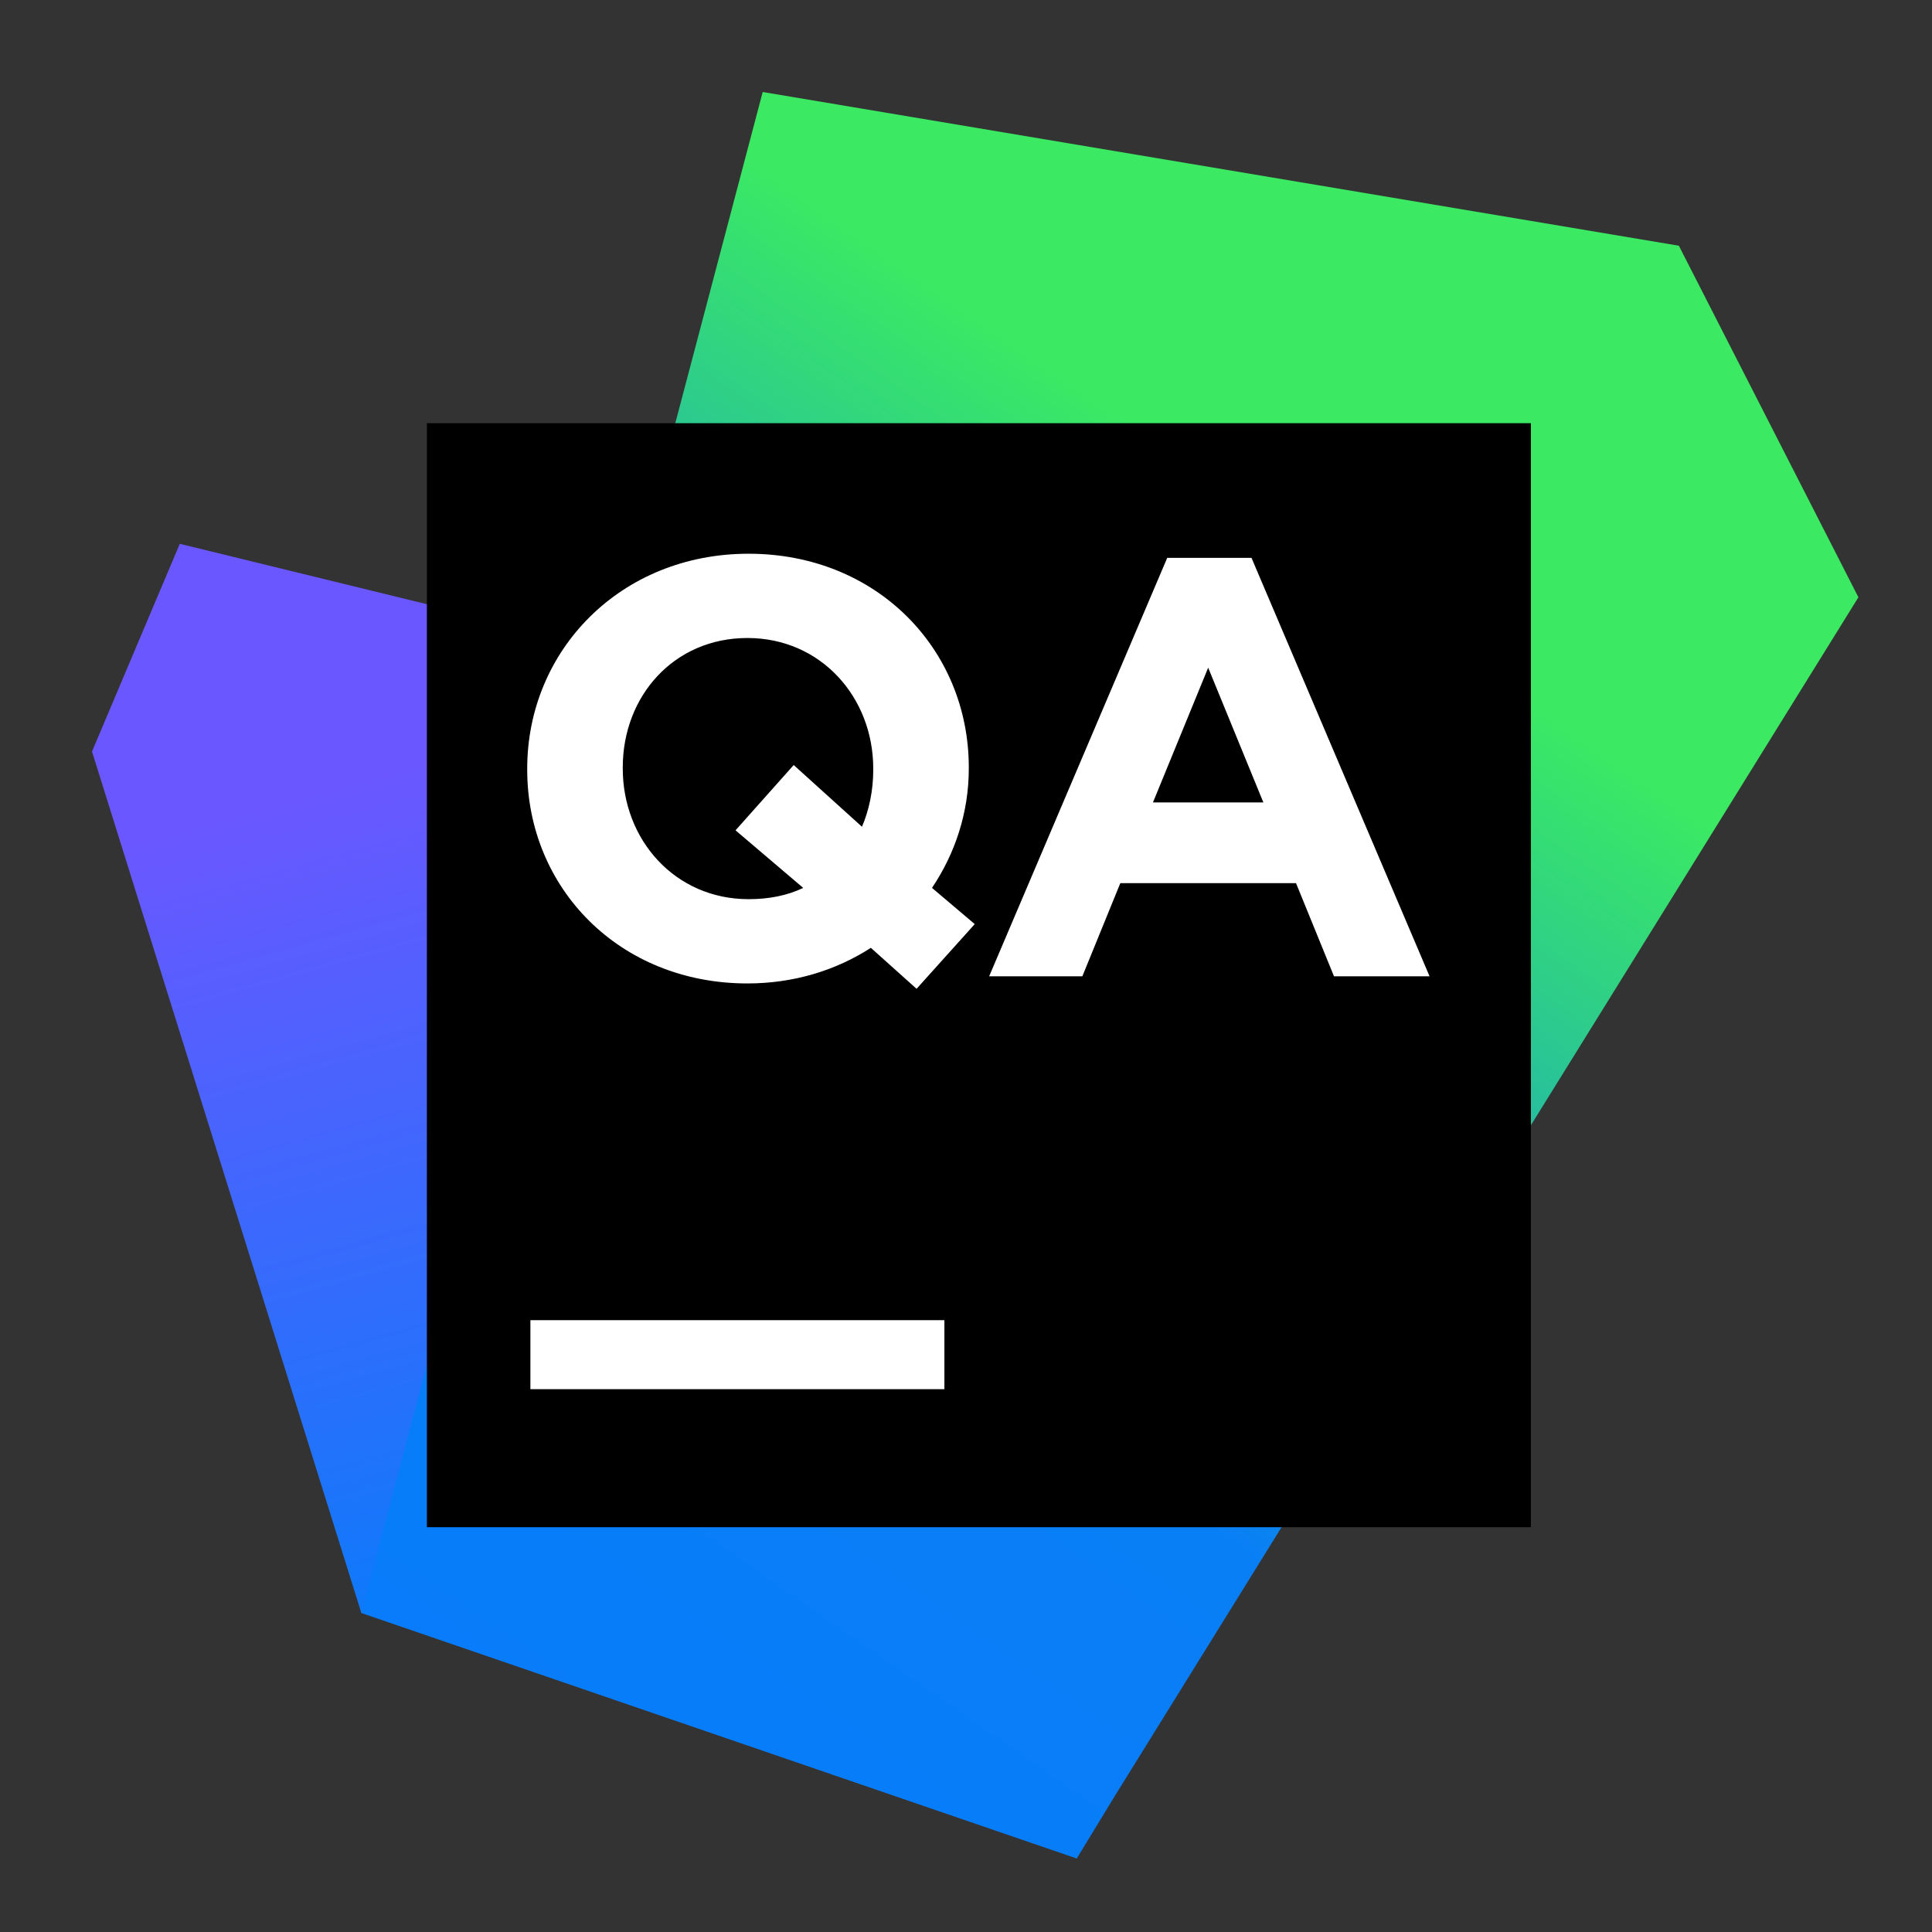 <svg xmlns="http://www.w3.org/2000/svg" width="105" height="105" fill="none" viewBox="0 0 105 105">
  <rect x="0" y="0" width="105" height="105" fill="#333333" stroke="none"/>
  <defs>
    <linearGradient id="b" x1="40.186" x2="27.547" y1="85.269" y2="39.657" gradientUnits="userSpaceOnUse">
      <stop stop-color="#087CFA"/>
      <stop offset="1" stop-color="#6B57FF"/>
    </linearGradient>
    <linearGradient id="c" x1="22.831" x2="69.889" y1="92.063" y2="24.37" gradientUnits="userSpaceOnUse">
      <stop stop-color="#087CFA"/>
      <stop offset="0.387" stop-color="#097FF6"/>
      <stop offset="0.96" stop-color="#3BEA62"/>
    </linearGradient>
    <clipPath id="a">
      <path fill="#fff" d="M0 0H96V96H0z" transform="translate(5 5)"/>
    </clipPath>
  </defs>
  <g clip-path="url(#a)">
    <path fill="url(#b)" d="M50.372 39.477L9.771 29.555L5 40.843L19.636 87.656L58.522 100.999L50.372 39.477Z"/>
    <path fill="url(#c)" d="M101 32.461L91.242 13.355L41.451 5L19.636 87.657L58.522 101L60.605 97.58L101 32.461Z"/>
    <path fill="#000" d="M83.201 23H23.201V83H83.201V23Z"/>
    <path fill="#fff" d="M63.436 30.319H68.016L77.694 53.061H72.5L70.436 47.997H60.887L58.823 53.061H53.758L63.436 30.319ZM68.661 43.609L65.662 36.287L62.661 43.609H68.661V43.609Z"/>
    <path fill="#fff" d="M49.814 53.739L47.33 51.513C45.426 52.739 43.136 53.448 40.62 53.448C33.653 53.448 28.653 48.255 28.653 41.836V41.771C28.653 35.352 33.717 30.094 40.685 30.094C47.652 30.094 52.652 35.287 52.652 41.707V41.771C52.652 44.158 51.91 46.384 50.652 48.255L52.975 50.223L49.814 53.739V53.739ZM43.652 48.255L39.975 45.126L43.136 41.578L46.846 44.932C47.233 44.029 47.459 42.965 47.459 41.836V41.771C47.459 37.9 44.62 34.674 40.62 34.674C36.62 34.674 33.846 37.836 33.846 41.707V41.771C33.846 45.642 36.685 48.868 40.685 48.868C41.782 48.868 42.782 48.674 43.652 48.255V48.255Z"/>
    <path fill="#fff" d="M51.326 71.749H28.826V75.499H51.326V71.749Z"/>
  </g>
</svg>
